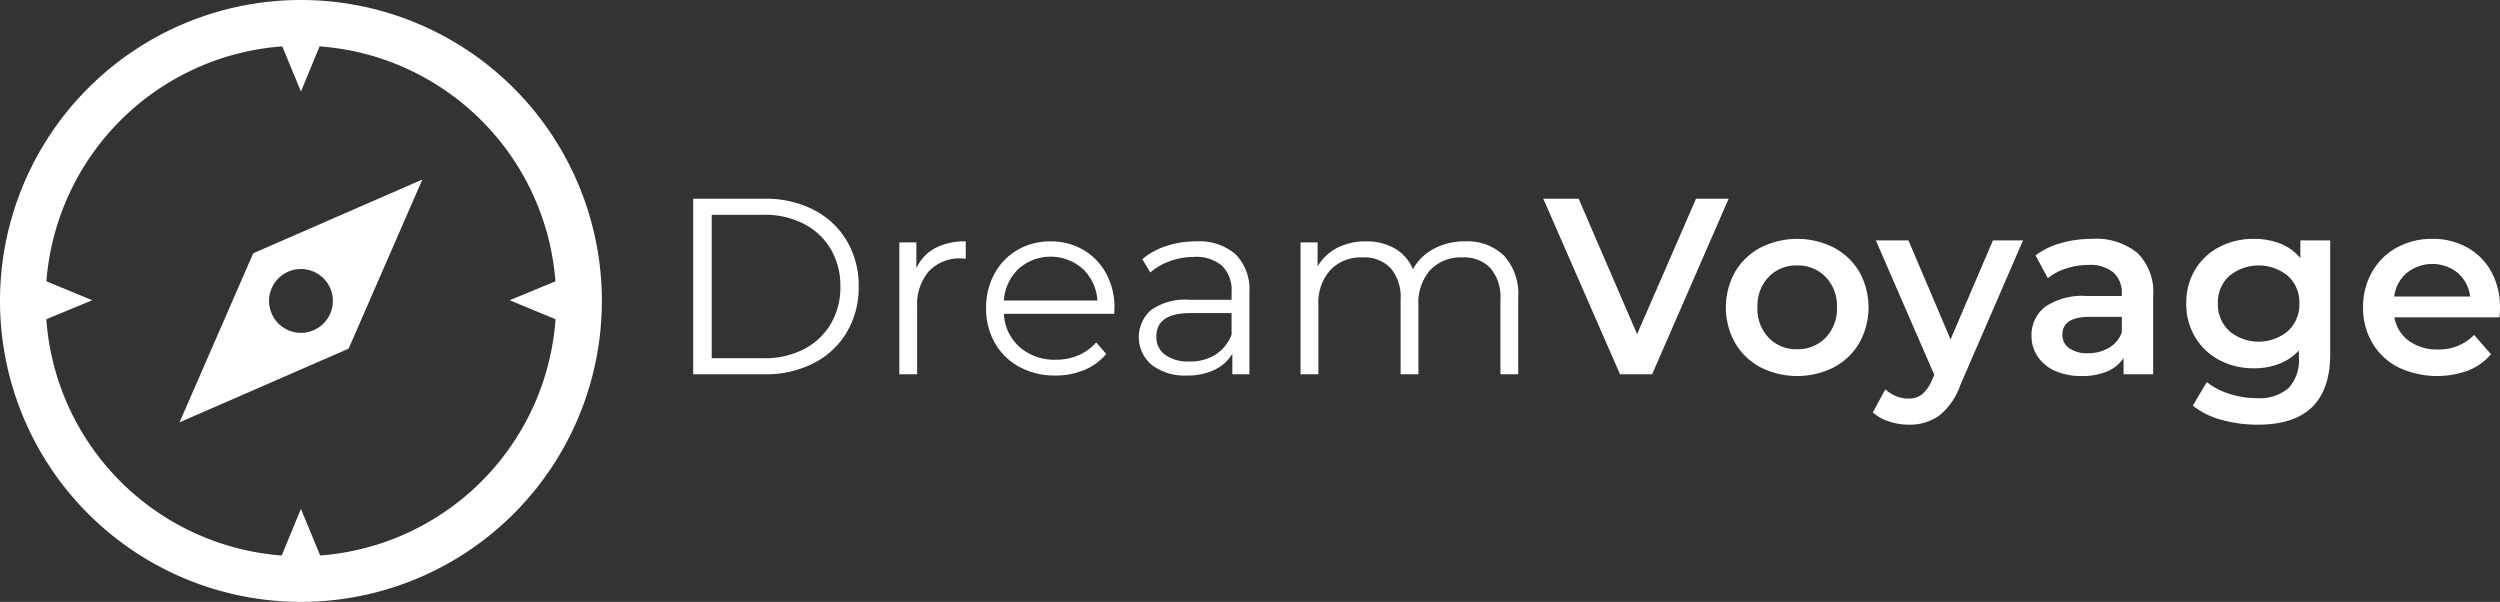 <svg id="Слой_1" data-name="Слой 1" xmlns="http://www.w3.org/2000/svg" viewBox="0 0 199.381 48">
  <rect x="0" y="0" width="199.381" height="48" fill="#333333" stroke="none"/>
  <defs>
    <style>
      .cls-1 {
        fill: #fff;
      }
    </style>
  </defs>
  <g>
    <g>
      <path class="cls-1" d="M24,48A24,24,0,1,1,48,24,24,24,0,0,1,24,48ZM44.298,22.435A20.359,20.359,0,0,0,25.489,3.698L24,7.3l-1.489-3.602A20.359,20.359,0,0,0,3.702,22.435L7.355,23.945,3.694,25.459a20.359,20.359,0,0,0,18.771,18.843L24,40.59l1.535,3.712A20.359,20.359,0,0,0,44.306,25.459l-3.661-1.514Z"/>
      <path class="cls-1" d="M33.682,14.318l-13.486,5.879M14.318,33.682l13.486-5.879m0,0,5.879-13.486-13.486,5.879L14.318,33.682Zm-2.003-2.003a2.545,2.545,0,1,1,0-3.6A2.545,2.545,0,0,1,25.8,25.8Z"/>
    </g>
    <g>
      <path class="cls-1" d="M55.283,15.85H60.983a8.339,8.339,0,0,1,3.92.89,6.498,6.498,0,0,1,2.64,2.48A6.992,6.992,0,0,1,68.483,22.85a6.992,6.992,0,0,1-.94,3.63A6.498,6.498,0,0,1,64.903,28.96a8.339,8.339,0,0,1-3.92.89H55.283ZM60.903,28.569a6.791,6.791,0,0,0,3.22-.729,5.3,5.3,0,0,0,2.14-2.021,5.736,5.736,0,0,0,.76-2.97A5.736,5.736,0,0,0,66.262,19.88a5.306,5.306,0,0,0-2.14-2.021A6.791,6.791,0,0,0,60.903,17.13H56.762V28.569Z"/>
      <path class="cls-1" d="M74.573,19.79a5.06,5.06,0,0,1,2.45-.54V20.63l-.34-.021A3.359,3.359,0,0,0,74.083,21.63a4.06,4.06,0,0,0-.939,2.859V29.85H71.723V19.33h1.359v2.06A3.434,3.434,0,0,1,74.573,19.79Z"/>
      <path class="cls-1" d="M88.862,25.029H80.062a3.76,3.76,0,0,0,1.26,2.65,4.183,4.183,0,0,0,2.881,1.01,4.54,4.54,0,0,0,1.8-.35,3.946,3.946,0,0,0,1.42-1.03l.8.92a4.496,4.496,0,0,1-1.75,1.28,5.924,5.924,0,0,1-2.31.439,5.84,5.84,0,0,1-2.87-.689,4.971,4.971,0,0,1-1.95-1.91,5.444,5.444,0,0,1-.7-2.76,5.64,5.64,0,0,1,.67-2.76A4.852,4.852,0,0,1,81.152,19.93a5.141,5.141,0,0,1,2.63-.68,5.085,5.085,0,0,1,2.62.68,4.821,4.821,0,0,1,1.82,1.89,5.691,5.691,0,0,1,.66,2.771Zm-7.63-3.59a3.815,3.815,0,0,0-1.17,2.53h7.46a3.81,3.81,0,0,0-1.17-2.53,3.864,3.864,0,0,0-5.12,0Z"/>
      <path class="cls-1" d="M98.543,20.279a3.987,3.987,0,0,1,1.1,3.051V29.85H98.282V28.21a3.252,3.252,0,0,1-1.409,1.279,4.925,4.925,0,0,1-2.21.46,4.326,4.326,0,0,1-2.801-.84,2.889,2.889,0,0,1-.069-4.38,4.743,4.743,0,0,1,3.09-.82H98.222v-.64a2.701,2.701,0,0,0-.76-2.07,3.143,3.143,0,0,0-2.221-.71,5.652,5.652,0,0,0-1.92.33,4.856,4.856,0,0,0-1.58.91L91.102,20.67a5.682,5.682,0,0,1,1.92-1.051,7.492,7.492,0,0,1,2.36-.369A4.455,4.455,0,0,1,98.543,20.279Zm-1.601,8a3.284,3.284,0,0,0,1.28-1.59V24.97H94.922q-2.7,0-2.7,1.88a1.721,1.721,0,0,0,.7,1.45,3.186,3.186,0,0,0,1.96.53A3.737,3.737,0,0,0,96.942,28.279Z"/>
      <path class="cls-1" d="M119.952,20.39a4.582,4.582,0,0,1,1.13,3.36v6.1h-1.42v-5.96a3.573,3.573,0,0,0-.79-2.5,2.875,2.875,0,0,0-2.229-.86,3.349,3.349,0,0,0-2.58,1.011,3.933,3.933,0,0,0-.94,2.79V29.85h-1.42v-5.96a3.573,3.573,0,0,0-.79-2.5,2.902,2.902,0,0,0-2.25-.86,3.359,3.359,0,0,0-2.57,1.011,3.91,3.91,0,0,0-.949,2.79V29.85H103.722V19.33h1.359V21.25a3.789,3.789,0,0,1,1.561-1.48,4.91,4.91,0,0,1,2.3-.52,4.507,4.507,0,0,1,2.29.56,3.445,3.445,0,0,1,1.45,1.66,4.089,4.089,0,0,1,1.67-1.63,5.143,5.143,0,0,1,2.489-.59A4.182,4.182,0,0,1,119.952,20.39Z"/>
      <path class="cls-1" d="M137.862,15.85l-6.1,14h-2.561l-6.119-14H125.902l4.66,10.8,4.7-10.8Z"/>
      <path class="cls-1" d="M140.401,29.29a5.106,5.106,0,0,1-2.029-1.95,5.829,5.829,0,0,1,0-5.65,5.127,5.127,0,0,1,2.029-1.939,6.481,6.481,0,0,1,5.86,0,5.136,5.136,0,0,1,2.03,1.939,5.835,5.835,0,0,1,0,5.65,5.115,5.115,0,0,1-2.03,1.95,6.489,6.489,0,0,1-5.86,0Zm5.2-2.36a3.31,3.31,0,0,0,.9-2.42,3.31,3.31,0,0,0-.9-2.42,3.053,3.053,0,0,0-2.279-.92,3.021,3.021,0,0,0-2.271.92,3.331,3.331,0,0,0-.89,2.42,3.331,3.331,0,0,0,.89,2.42,3.021,3.021,0,0,0,2.271.92A3.053,3.053,0,0,0,145.601,26.93Z"/>
      <path class="cls-1" d="M161.341,19.17l-5,11.54a5.375,5.375,0,0,1-1.699,2.449,4.072,4.072,0,0,1-2.421.71,4.946,4.946,0,0,1-1.579-.26,3.479,3.479,0,0,1-1.28-.72l1-1.84a2.738,2.738,0,0,0,.85.54,2.614,2.614,0,0,0,.99.2,1.704,1.704,0,0,0,1.09-.341,3.003,3.003,0,0,0,.79-1.14l.18-.42L149.602,19.17h2.6l3.36,7.899L158.942,19.17Z"/>
      <path class="cls-1" d="M170.471,20.18a4.368,4.368,0,0,1,1.25,3.41V29.85H169.361V28.55a2.903,2.903,0,0,1-1.31,1.069,5.116,5.116,0,0,1-2.05.37,5.039,5.039,0,0,1-2.101-.409,3.24,3.24,0,0,1-1.39-1.141,2.887,2.887,0,0,1-.49-1.649,2.828,2.828,0,0,1,1.07-2.311,5.311,5.311,0,0,1,3.37-.87h2.76v-.16a2.191,2.191,0,0,0-.67-1.72,2.904,2.904,0,0,0-1.99-.6,5.747,5.747,0,0,0-1.77.279,4.376,4.376,0,0,0-1.471.78l-.979-1.82a6.081,6.081,0,0,1,2.02-.98,8.995,8.995,0,0,1,2.5-.34A5.212,5.212,0,0,1,170.471,20.18Zm-2.28,7.56a2.34,2.34,0,0,0,1.03-1.229V25.27h-2.58q-2.161,0-2.16,1.42a1.274,1.274,0,0,0,.54,1.08,2.477,2.477,0,0,0,1.5.4A3.222,3.222,0,0,0,168.191,27.739Z"/>
      <path class="cls-1" d="M185.841,19.17v9.06q0,5.64-5.76,5.64a10.706,10.706,0,0,1-2.921-.39,6.188,6.188,0,0,1-2.279-1.13l1.12-1.88a5.345,5.345,0,0,0,1.77.93,6.935,6.935,0,0,0,2.17.351,3.583,3.583,0,0,0,2.58-.801,3.267,3.267,0,0,0,.82-2.439v-.561a4.115,4.115,0,0,1-1.561,1.061,5.489,5.489,0,0,1-2.02.359,5.79,5.79,0,0,1-2.75-.649,4.883,4.883,0,0,1-1.94-1.83,5.13,5.13,0,0,1-.71-2.7,5.077,5.077,0,0,1,.71-2.689,4.836,4.836,0,0,1,1.94-1.811,5.866,5.866,0,0,1,2.75-.64,5.637,5.637,0,0,1,2.109.38,3.885,3.885,0,0,1,1.591,1.16V19.17Zm-3.37,7.229a2.885,2.885,0,0,0,.91-2.21,2.831,2.831,0,0,0-.91-2.18,3.679,3.679,0,0,0-4.68,0,2.828,2.828,0,0,0-.91,2.18,2.882,2.882,0,0,0,.91,2.21,3.644,3.644,0,0,0,4.68,0Z"/>
      <path class="cls-1" d="M199.34,25.31h-8.38a2.903,2.903,0,0,0,1.15,1.87,3.769,3.769,0,0,0,2.31.689,3.892,3.892,0,0,0,2.9-1.159l1.34,1.54a4.509,4.509,0,0,1-1.82,1.3,7.22,7.22,0,0,1-5.58-.26,5.046,5.046,0,0,1-2.069-1.95,5.499,5.499,0,0,1-.73-2.83,5.589,5.589,0,0,1,.71-2.811,5.036,5.036,0,0,1,1.971-1.949,5.745,5.745,0,0,1,2.84-.7,5.605,5.605,0,0,1,2.79.689,4.893,4.893,0,0,1,1.92,1.94,5.882,5.882,0,0,1,.689,2.89C199.381,24.743,199.368,24.989,199.34,25.31Zm-7.39-3.55a2.986,2.986,0,0,0-1.01,1.89h6.06a2.952,2.952,0,0,0-.979-1.88,3.255,3.255,0,0,0-4.07-.01Z"/>
    </g>
  </g>
</svg>
